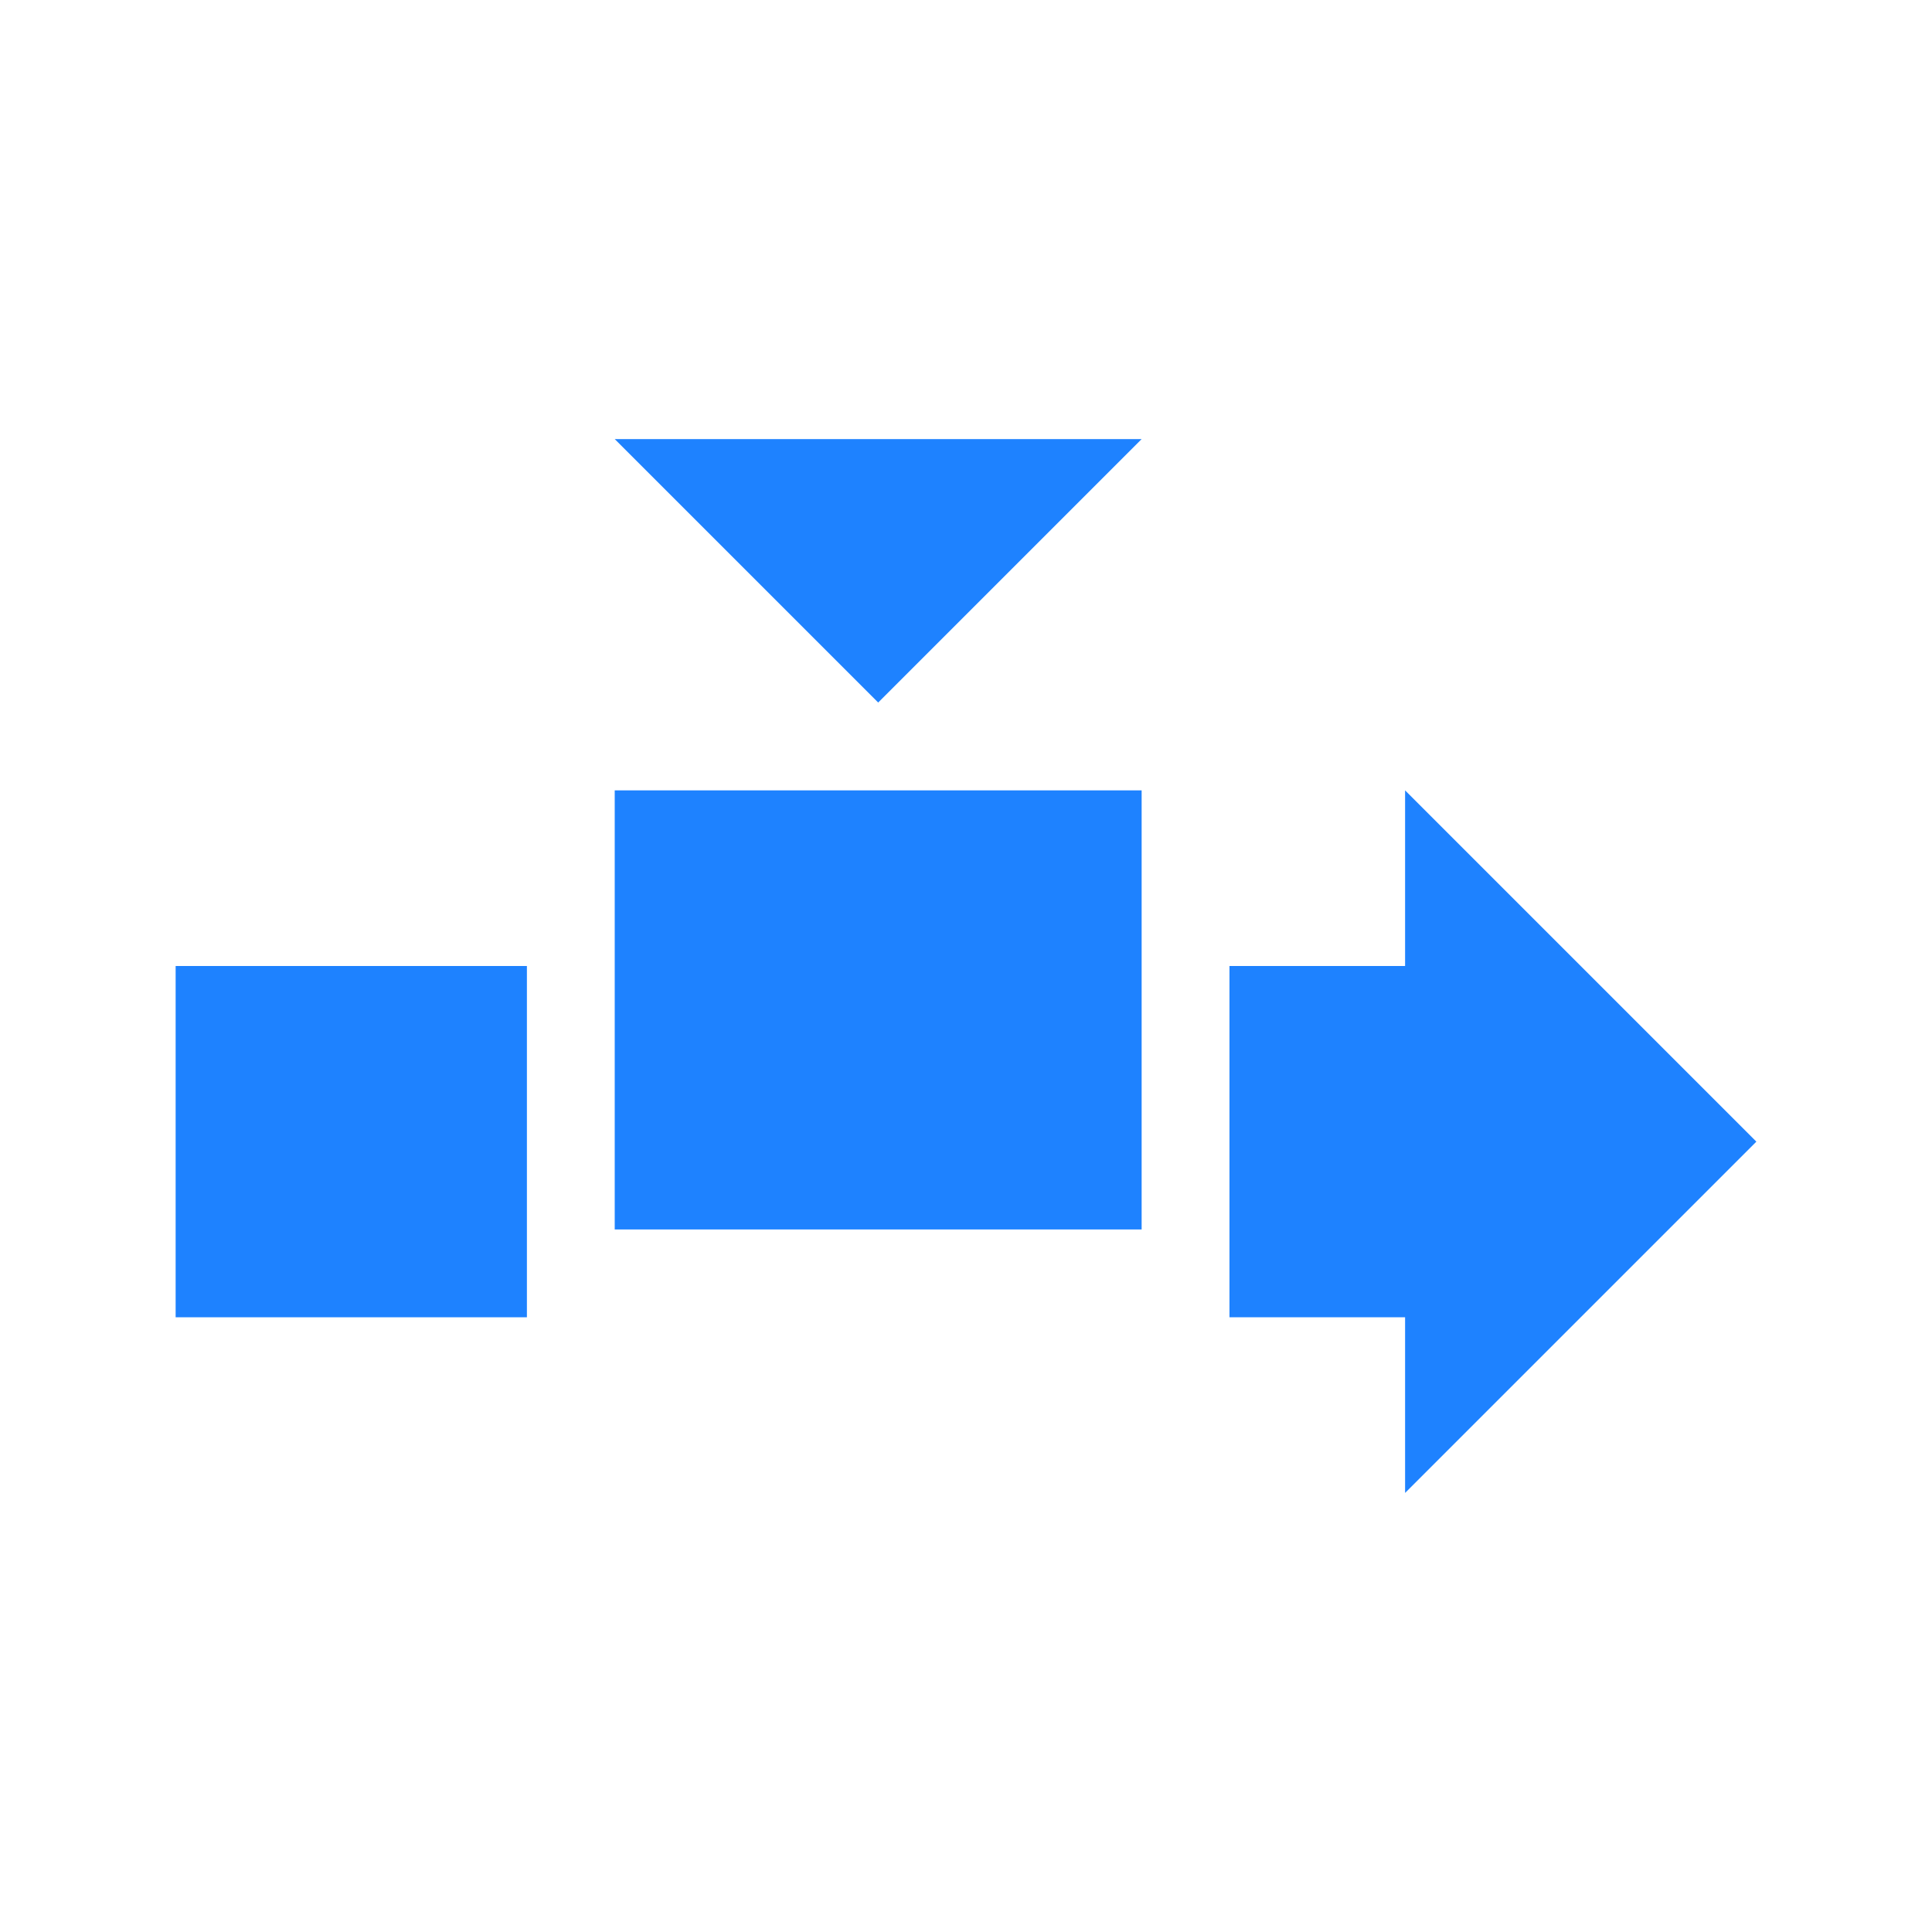 <svg xmlns="http://www.w3.org/2000/svg" viewBox="0 0 22 22">
  <defs id="defs3051" color="#1e82ff" fill="#1e82ff" style="">
    <style type="text/css" id="current-color-scheme">
      .ColorScheme-Text {
        color:#232629;
      }
      .ColorScheme-Highlight {
        color:#1e82ff;
      }
      </style>
  </defs>
 <path style="" d="M2 11H6V15H2z" class="ColorScheme-Text" color="#1e82ff" fill="#1e82ff"/>
 <path style="" d="M 7,5 10,8 13,5 7,5 Z" class="ColorScheme-Highlight" color="#1e82ff" fill="#1e82ff"/>
 <path style="" d="m 16,11 0,-2 4,4 -4,4 0,-2 -2,0 0,-4 z" class="ColorScheme-Text" color="#1e82ff" fill="#1e82ff"/>
 <path style="" d="m 7,9 6,0 0,5 -6,0 z" class="ColorScheme-Highlight" color="#1e82ff" fill="#1e82ff"/>
</svg>